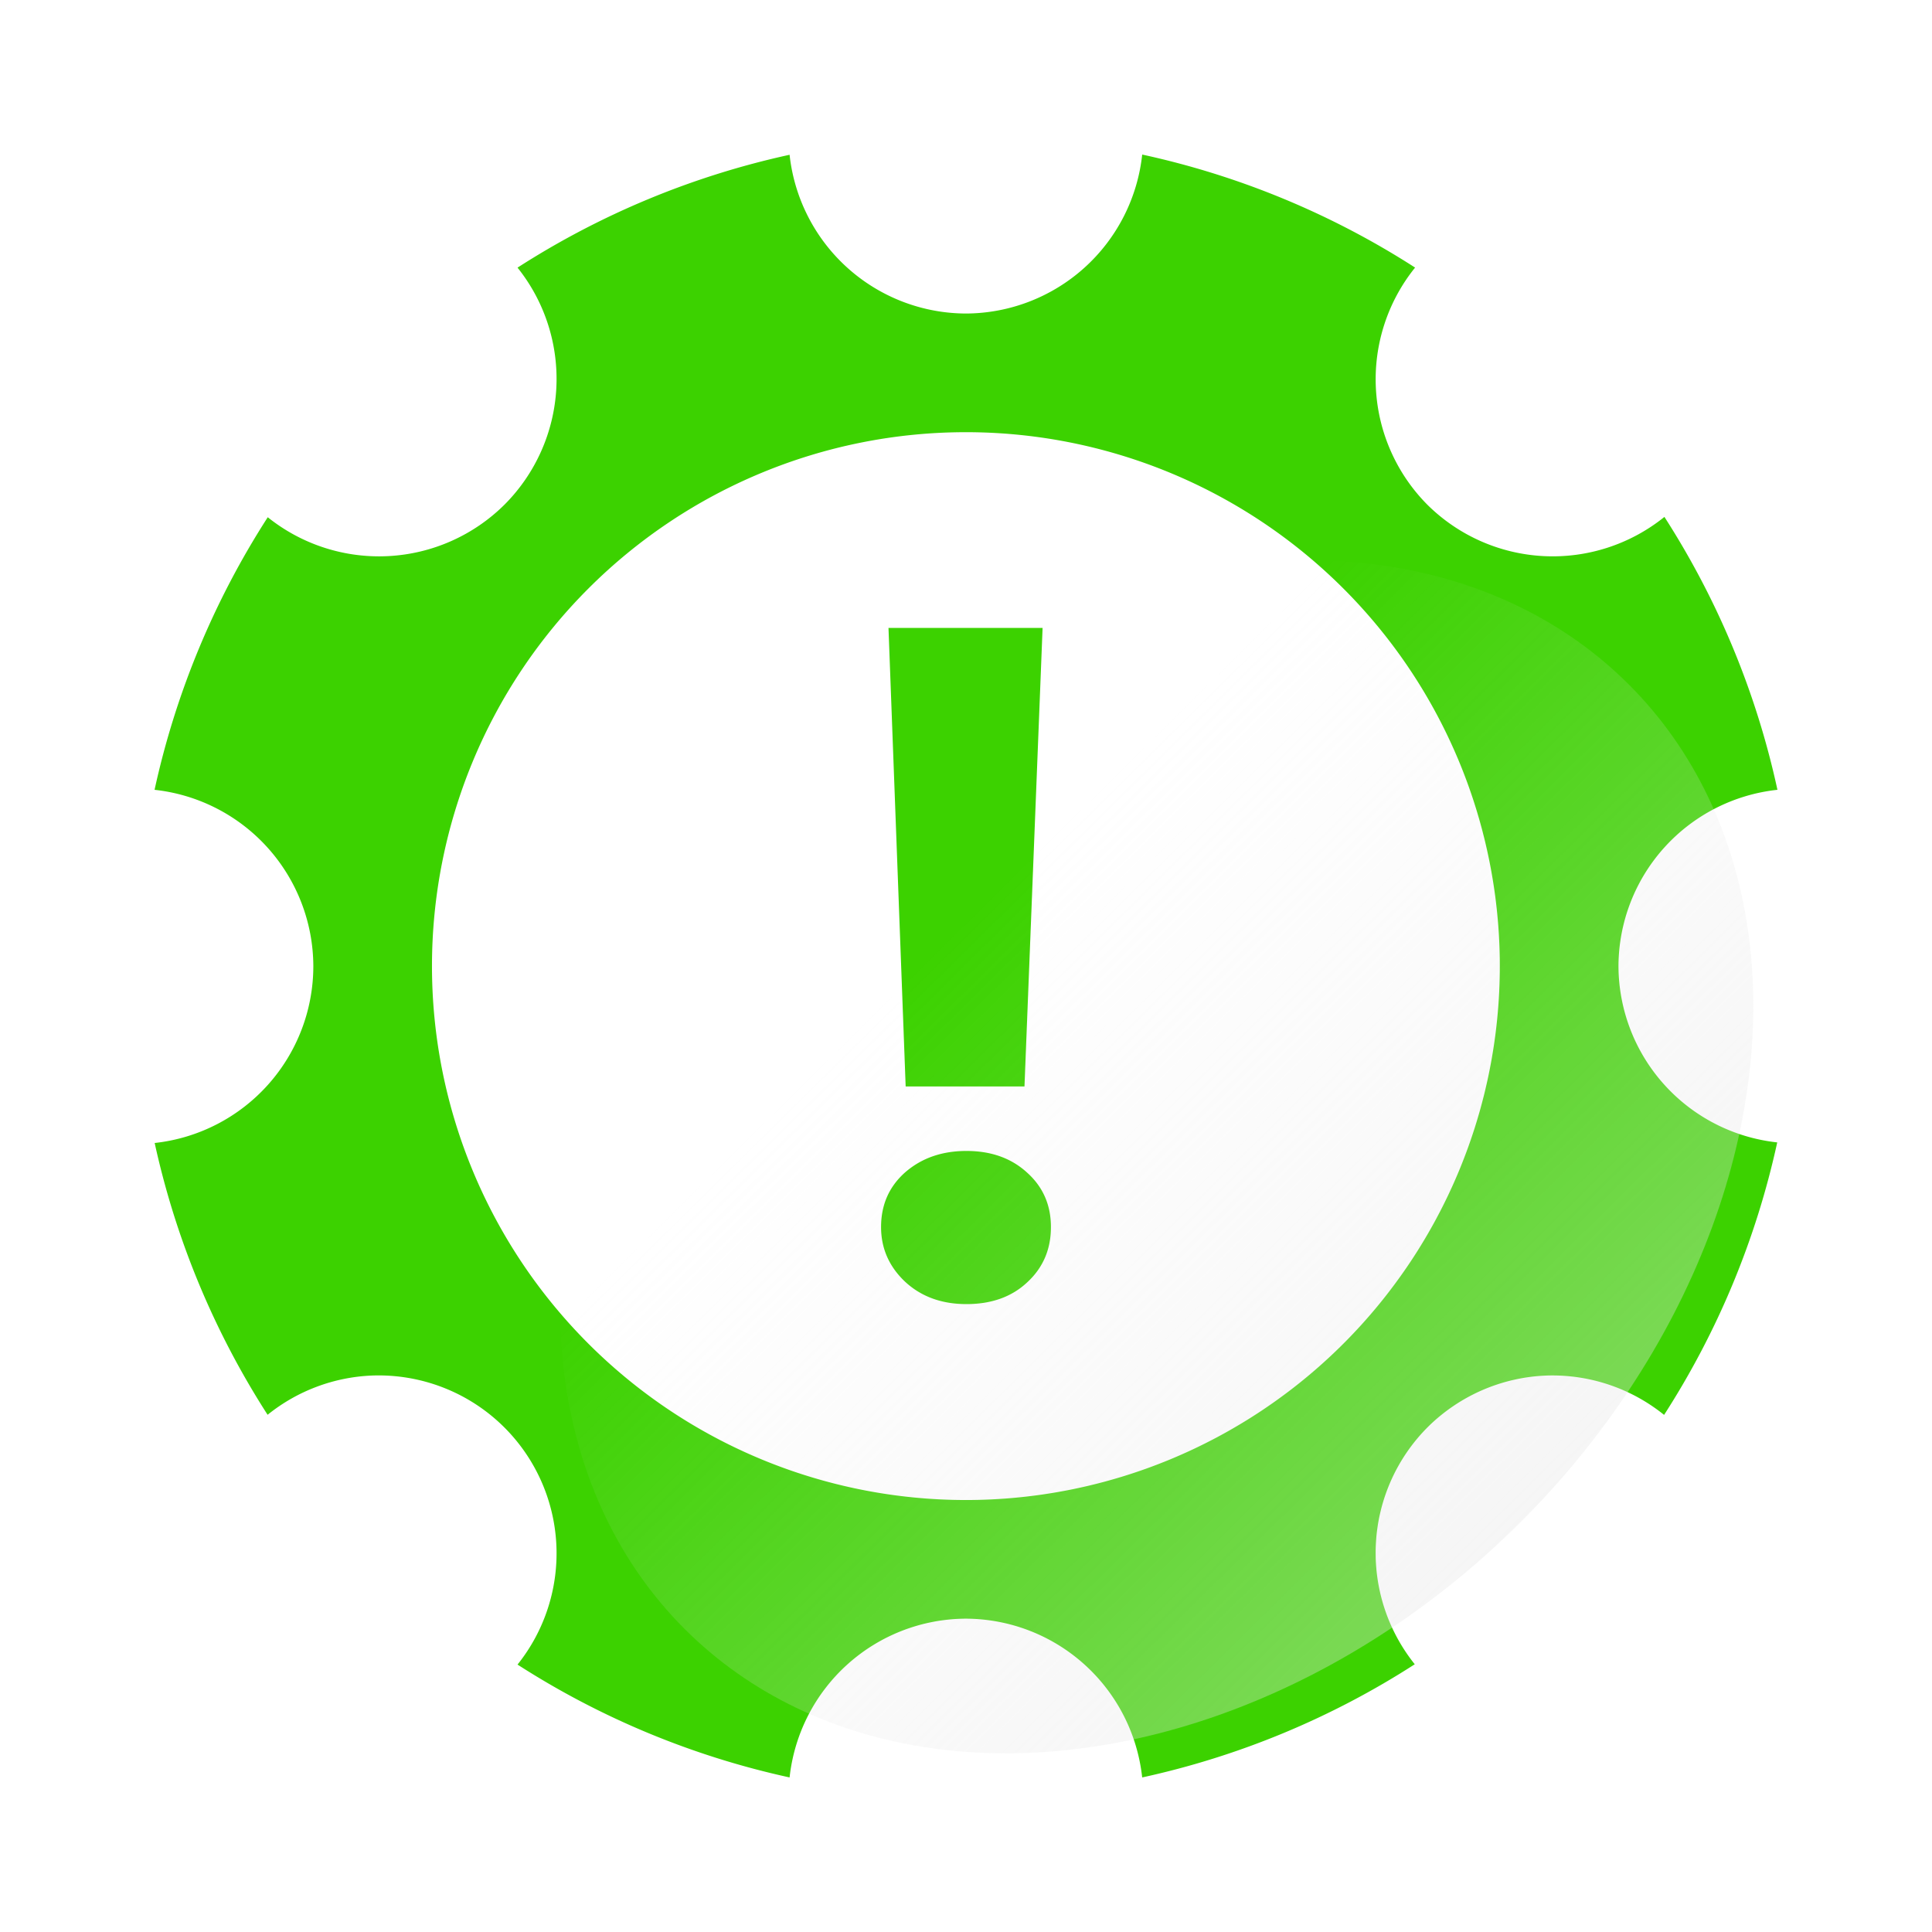 <?xml version="1.0" encoding="UTF-8" standalone="no"?>
<!-- Created with Inkscape (http://www.inkscape.org/) -->

<svg
   width="100mm"
   height="100mm"
   viewBox="0 0 100 100"
   version="1.1"
   id="svg3242"
   inkscape:version="1.2.1 (9c6d41e410, 2022-07-14)"
   sodipodi:docname="btn-img-cmd-orange.svg"
   inkscape:export-filename="Svelte\sv-kit\web\src\lib\btn-img-start.png"
   inkscape:export-xdpi="7.6199999"
   inkscape:export-ydpi="7.6199999"
   xmlns:inkscape="http://www.inkscape.org/namespaces/inkscape"
   xmlns:sodipodi="http://sodipodi.sourceforge.net/DTD/sodipodi-0.dtd"
   xmlns:xlink="http://www.w3.org/1999/xlink"
   xmlns="http://www.w3.org/2000/svg"
   xmlns:svg="http://www.w3.org/2000/svg">
  <sodipodi:namedview
     id="namedview3244"
     pagecolor="#ffffff"
     bordercolor="#666666"
     borderopacity="1.0"
     inkscape:showpageshadow="2"
     inkscape:pageopacity="0.0"
     inkscape:pagecheckerboard="true"
     inkscape:deskcolor="#d1d1d1"
     inkscape:document-units="mm"
     showgrid="false"
     inkscape:zoom="1.0544998"
     inkscape:cx="18.966338"
     inkscape:cy="239.92418"
     inkscape:window-width="1920"
     inkscape:window-height="1017"
     inkscape:window-x="1912"
     inkscape:window-y="1072"
     inkscape:window-maximized="1"
     inkscape:current-layer="layer1" />
  <defs
     id="defs3239">
    <linearGradient
       inkscape:collect="always"
       id="linearGradient4008">
      <stop
         style="stop-color:#e6e6e6;stop-opacity:0.6;"
         offset="0"
         id="stop4004" />
      <stop
         style="stop-color:#e6e6e6;stop-opacity:0;"
         offset="1"
         id="stop4006" />
    </linearGradient>
    <linearGradient
       inkscape:collect="always"
       xlink:href="#linearGradient4008"
       id="linearGradient4010"
       x1="50.256"
       y1="117.33"
       x2="49.883"
       y2="50.75"
       gradientUnits="userSpaceOnUse"
       gradientTransform="matrix(0.928,0,0,1.016,-46.38,17.376)" />
  </defs>
  <g
     inkscape:label="Layer 1"
     inkscape:groupmode="layer"
     id="layer1">
    <path
       id="path347"
       style="fill:#3cd200;stroke-width:4.57;stroke-opacity:0.7;fill-opacity:1"
       d="M 59.12 8 A 9.212 9.212 0 0 1 49.994 16.228 A 9.212 9.212 0 0 1 40.869 8.011 A 42.989 42.989 0 0 0 26.787 13.853 A 9.212 9.212 0 0 1 26.111 26.122 A 9.212 9.212 0 0 1 13.859 26.772 A 42.989 42.989 0 0 0 8 40.881 A 9.212 9.212 0 0 1 16.218 50.006 A 9.212 9.212 0 0 1 8.006 59.161 A 42.989 42.989 0 0 0 13.851 73.229 A 9.212 9.212 0 0 1 19.252 71.198 A 9.212 9.212 0 0 1 26.111 73.889 A 9.212 9.212 0 0 1 26.787 86.158 A 42.989 42.989 0 0 0 40.869 92 A 9.212 9.212 0 0 1 49.994 83.782 A 9.212 9.212 0 0 1 59.119 92 A 42.989 42.989 0 0 0 73.228 86.142 A 9.212 9.212 0 0 1 73.878 73.889 A 9.212 9.212 0 0 1 80.048 71.198 A 9.212 9.212 0 0 1 86.133 73.235 A 42.989 42.989 0 0 0 91.989 59.131 A 9.212 9.212 0 0 1 83.772 50.006 A 9.212 9.212 0 0 1 92 40.88 A 42.989 42.989 0 0 0 86.15 26.755 A 9.212 9.212 0 0 1 73.878 26.122 A 9.212 9.212 0 0 1 73.245 13.85 A 42.989 42.989 0 0 0 59.12 8 z M 49.994 22.37 A 27.636 27.636 0 0 1 77.63 50.006 A 27.636 27.636 0 0 1 49.994 77.641 A 27.636 27.636 0 0 1 22.359 50.006 A 27.636 27.636 0 0 1 49.994 22.37 z M 45.988 32.5 L 46.877 56.234 L 53.027 56.234 L 53.964 32.5 L 45.988 32.5 z M 50.024 59.573 C 48.759 59.573 47.702 59.941 46.853 60.678 C 46.02 61.415 45.604 62.359 45.604 63.512 C 45.604 64.617 46.02 65.562 46.853 66.347 C 47.686 67.116 48.743 67.5 50.024 67.5 C 51.321 67.5 52.37 67.124 53.171 66.371 C 53.988 65.618 54.396 64.665 54.396 63.512 C 54.396 62.375 53.988 61.438 53.171 60.702 C 52.354 59.949 51.305 59.573 50.024 59.573 z " />
    <ellipse
       style="fill:url(#linearGradient4010);fill-opacity:1;stroke-width:1.241"
       id="circle3946"
       cx="1.6021567e-06"
       cy="84.687"
       rx="34.568"
       ry="26.693"
       transform="matrix(-0.707,0.707,0.707,0.707,0,0)" />
    <path
       id="path293"
       style="fill:#1e1e1e;fill-opacity:0.8;stroke-width:1.329"
       d="m -151.083,-4.75e-5 a 50,50 0 0 0 -50,50 50,50 0 0 0 50,50 50,50 0 0 0 50,-50 50,50 0 0 0 -50,-50 z m 9.12,8 a 42.989,42.989 0 0 1 14.125,5.85 9.212,9.212 0 0 0 0.634,12.272 9.212,9.212 0 0 0 12.272,0.633 42.989,42.989 0 0 1 5.85,14.125 9.212,9.212 0 0 0 -8.228,9.126 9.212,9.212 0 0 0 8.217,9.125 42.989,42.989 0 0 1 -5.856,14.104 9.212,9.212 0 0 0 -6.085,-2.037 9.212,9.212 0 0 0 -6.17,2.691 9.212,9.212 0 0 0 -0.65,12.252 42.989,42.989 0 0 1 -14.109,5.859 9.212,9.212 0 0 0 -9.125,-8.218 9.212,9.212 0 0 0 -9.125,8.218 42.989,42.989 0 0 1 -14.082,-5.842 9.212,9.212 0 0 0 -0.676,-12.269 9.212,9.212 0 0 0 -6.858,-2.691 9.212,9.212 0 0 0 -5.401,2.03 42.989,42.989 0 0 1 -5.846,-14.068 9.212,9.212 0 0 0 8.212,-9.155 9.212,9.212 0 0 0 -8.218,-9.125 42.989,42.989 0 0 1 5.859,-14.109 9.212,9.212 0 0 0 12.252,-0.65 9.212,9.212 0 0 0 0.676,-12.269 42.989,42.989 0 0 1 14.082,-5.842 9.212,9.212 0 0 0 9.125,8.217 9.212,9.212 0 0 0 9.126,-8.228 z m -9.126,14.37 a 27.636,27.636 0 0 0 -27.636,27.636 27.636,27.636 0 0 0 27.636,27.636 27.636,27.636 0 0 0 27.636,-27.636 27.636,27.636 0 0 0 -27.636,-27.636 z m -4.006,10.13 h 7.975 l -0.937,23.734 h -6.149 z m 4.035,27.073 c 1.281,0 2.33,0.376 3.147,1.129 0.817,0.737 1.225,1.674 1.225,2.811 0,1.153 -0.409,2.106 -1.225,2.859 -0.801,0.753 -1.85,1.129 -3.147,1.129 -1.281,0 -2.338,-0.385 -3.171,-1.153 -0.833,-0.785 -1.249,-1.729 -1.249,-2.834 0,-1.153 0.416,-2.098 1.249,-2.834 0.849,-0.737 1.906,-1.105 3.171,-1.105 z" />
  </g>
</svg>
